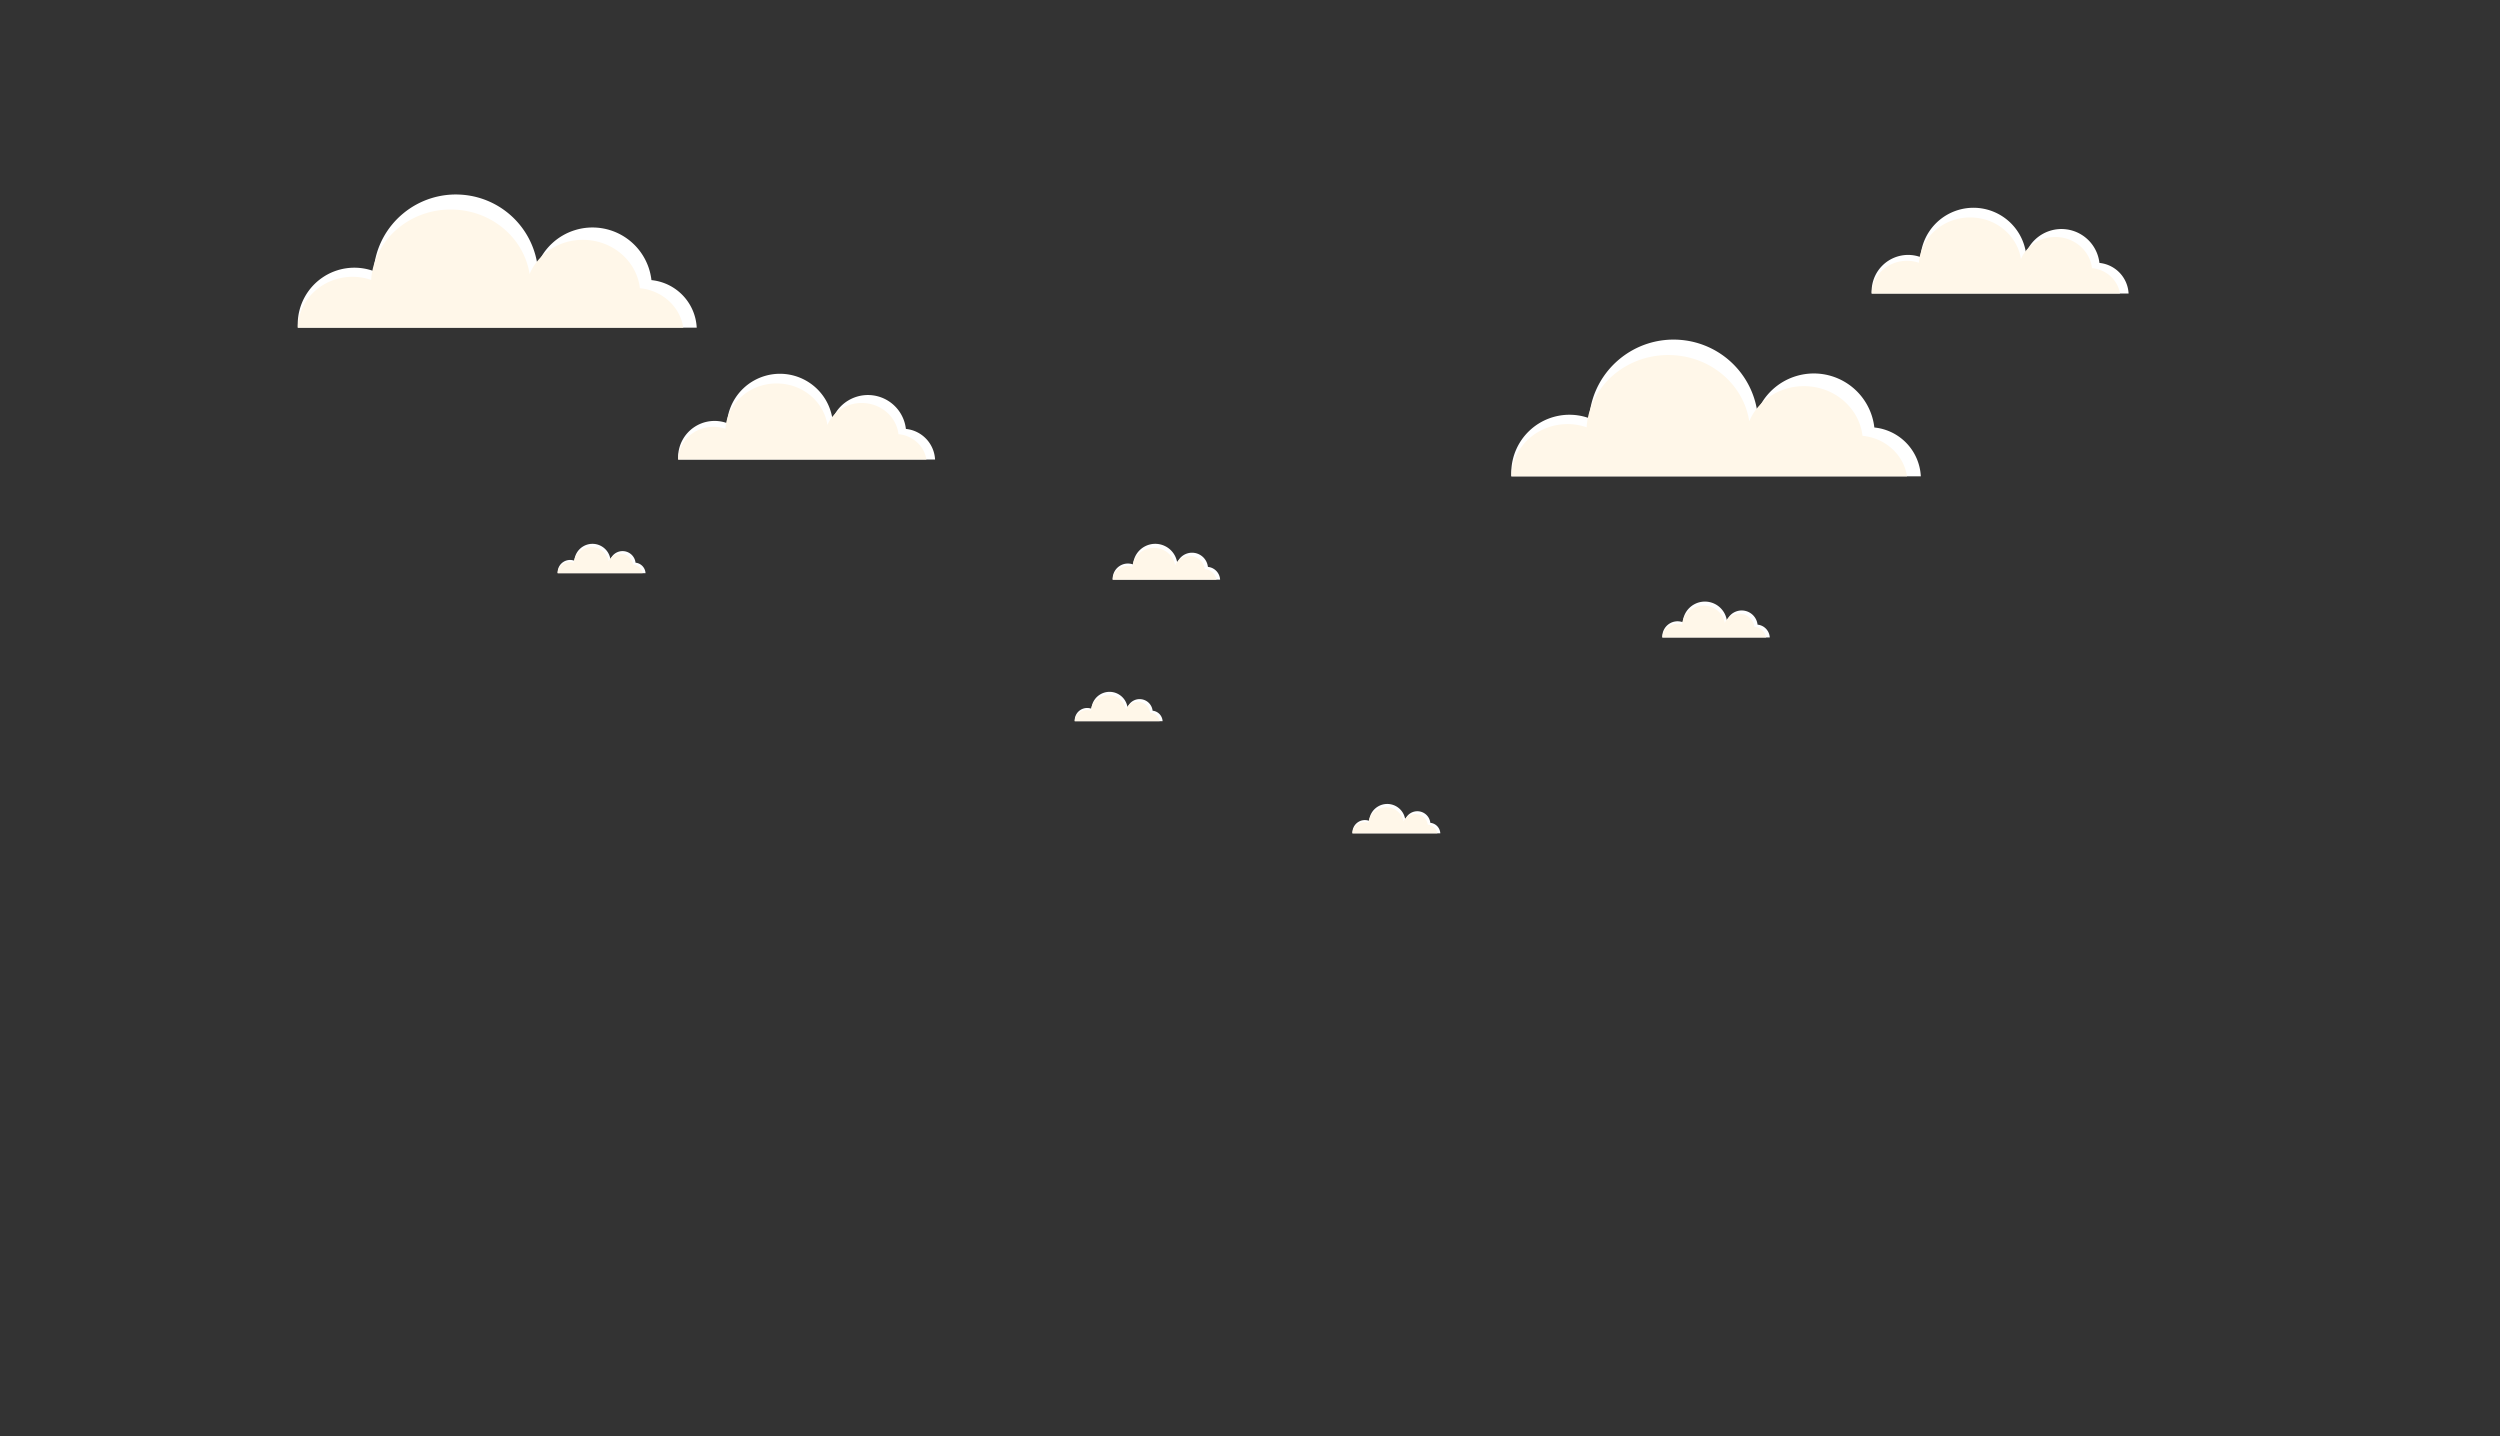 <svg id="Layer_1" data-name="Layer 1" xmlns="http://www.w3.org/2000/svg" viewBox="0 0 2506.986 1440.19">
  <rect x="0" y="0" width="2506.986" height="1440.19" fill="#333333" stroke="none"/>
  <defs>
    <style>
      .cls-1 {
        fill: #fff;
      }

      .cls-1, .cls-2 {
        fill-rule: evenodd;
      }

      .cls-2 {
        fill: #fff7e9;
      }
    </style>
  </defs>
  <title>bg</title>
  <g>
    <path class="cls-1" d="M1926.183,477.632a51.81,51.81,0,0,0-46.6-48.936,61.085,61.085,0,0,0-117.378-15.862,84.73,84.73,0,0,0-76.093-71.922c-46.703-4.29-88.047,29.924-92.364,76.443-.06.688-.048,1.364-.084,2.051a57.737,57.737,0,0,0-18.537-3.477,58.365,58.365,0,0,0-59.625,57.047c-.03,1.573.03,3.112.119,4.656Z"/>
    <path class="cls-2" d="M1912.334,477.632c-3.193-21.462-21.527-38.372-44.639-40.606-2.978-25.883-24.828-47.07-53.274-49.563-26.688-2.335-50.835,12.542-60.277,34.985-5.363-34.692-35.101-62.719-73.606-66.089-45.177-3.956-85.176,27.489-89.357,70.242-.053.634-.036,1.253-.077,1.898a58.063,58.063,0,0,0-17.928-3.208c-31.179-.592-56.987,22.825-57.67,52.342Z"/>
    <path class="cls-1" d="M698.67,328.585a50.487,50.487,0,0,0-45.399-47.681A59.51,59.51,0,0,0,538.919,265.456a82.552,82.552,0,0,0-74.138-70.069c-45.495-4.177-85.781,29.152-89.984,74.476-.06.658-.042,1.328-.084,1.997a56.778,56.778,0,0,0-76.144,52.185c-.03,1.528.029,3.035.116,4.539Z"/>
    <path class="cls-2" d="M685.183,328.585c-3.112-20.912-20.974-37.383-43.495-39.566-2.894-25.213-24.188-45.85-51.902-48.284-25.997-2.275-49.524,12.22-58.718,34.088-5.232-33.801-34.199-61.105-71.713-64.397-44.015-3.849-82.979,26.79-87.051,68.436-.054.622-.036,1.226-.078,1.854a56.506,56.506,0,0,0-17.464-3.128c-30.377-.58-55.526,22.233-56.186,50.996Z"/>
    <path class="cls-1" d="M937.674,460.829a32.501,32.501,0,0,0-29.244-30.697,38.322,38.322,0,0,0-73.641-9.953,53.266,53.266,0,0,0-105.699,2.831c-.036.43-.024.858-.054,1.288a36.563,36.563,0,0,0-49.034,33.61c-.024.986.018,1.955.072,2.921Z"/>
    <path class="cls-2" d="M928.983,460.829c-2.004-13.46-13.506-24.071-28.006-25.477-1.866-16.238-15.575-29.535-33.424-31.092-16.744-1.471-31.893,7.863-37.82,21.945-3.37-21.767-22.024-39.35-46.179-41.473-28.351-2.473-53.451,17.255-56.073,44.077-.03.401-.018.789-.048,1.19a36.421,36.421,0,0,0-11.242-2.01c-19.566-.367-35.765,14.319-36.19,32.838Z"/>
    <path class="cls-1" d="M2134.538,294.363a32.498,32.498,0,0,0-29.241-30.701,38.326,38.326,0,0,0-73.647-9.953,53.263,53.263,0,0,0-105.694,2.831c-.036.43-.024.862-.054,1.292a36.254,36.254,0,0,0-11.625-2.189,36.622,36.622,0,0,0-37.41,35.798c-.024.984.012,1.953.072,2.921Z"/>
    <path class="cls-2" d="M2125.85,294.363c-2.004-13.47-13.509-24.075-28.01-25.477-1.866-16.241-15.577-29.534-33.421-31.095-16.749-1.468-31.896,7.864-37.822,21.946-3.373-21.767-22.024-39.35-46.182-41.473-28.351-2.473-53.448,17.257-56.067,44.077-.03.4-.018.789-.048,1.19a36.451,36.451,0,0,0-11.248-2.006c-19.56-.371-35.759,14.316-36.184,32.838Z"/>
    <path class="cls-1" d="M1223.519,581.31a13.592,13.592,0,0,0-12.229-12.836,16.025,16.025,0,0,0-30.793-4.165,22.268,22.268,0,0,0-44.188,1.184c-.018.186-.012.365-.024.544a15.267,15.267,0,0,0-20.499,14.052c-.012.407.006.813.024,1.22Z"/>
    <path class="cls-2" d="M1219.883,581.31a12.884,12.884,0,0,0-11.715-10.656,15.112,15.112,0,0,0-13.972-13,15.585,15.585,0,0,0-15.81,9.179c-1.408-9.102-9.212-16.456-19.312-17.342-11.849-1.031-22.346,7.212-23.438,18.427-.012.167-.012.329-.024.497a15.345,15.345,0,0,0-4.7-.838c-8.183-.156-14.953,5.989-15.126,13.733Z"/>
    <path class="cls-1" d="M1774.703,639.231a13.587,13.587,0,0,0-12.229-12.836,16.023,16.023,0,0,0-30.79-4.165,22.267,22.267,0,0,0-44.185,1.184c-.024.186-.012.365-.024.544a15.266,15.266,0,0,0-20.498,14.052c-.012.407,0,.813.024,1.22Z"/>
    <path class="cls-2" d="M1771.073,639.231a12.885,12.885,0,0,0-11.715-10.653,15.121,15.121,0,0,0-13.975-13.004,15.586,15.586,0,0,0-15.811,9.179c-1.411-9.101-9.209-16.456-19.309-17.341-11.852-1.031-22.346,7.215-23.441,18.43-.012.164-.012.326-.024.493a15.428,15.428,0,0,0-4.7-.834c-8.18-.156-14.95,5.986-15.123,13.73Z"/>
    <path class="cls-1" d="M1165.846,723.209a11.121,11.121,0,0,0-10.004-10.504,13.108,13.108,0,0,0-25.19-3.405,18.214,18.214,0,0,0-36.145.966c-.018.156-.012.299-.024.443a12.85,12.85,0,0,0-3.97-.751,12.534,12.534,0,0,0-12.8,12.247c-.012.335.006.67.018,1.005Z"/>
    <path class="cls-2" d="M1162.871,723.209a10.535,10.535,0,0,0-9.58-8.719,12.368,12.368,0,0,0-11.427-10.635,12.75,12.75,0,0,0-12.937,7.511,17.225,17.225,0,0,0-15.799-14.184c-9.696-.849-18.286,5.89-19.174,15.069-.012.138-.012.269-.024.407a12.64,12.64,0,0,0-3.845-.682c-6.692-.132-12.229,4.901-12.372,11.233Z"/>
    <path class="cls-1" d="M647.327,574.777a11.12,11.12,0,0,0-10.004-10.503,13.109,13.109,0,0,0-25.19-3.406,18.214,18.214,0,0,0-36.145.969c-.018.156-.012.299-.024.443a12.851,12.851,0,0,0-3.97-.753,12.538,12.538,0,0,0-12.8,12.249c-.012.335.006.67.018,1.002Z"/>
    <path class="cls-2" d="M644.352,574.777a10.531,10.531,0,0,0-9.577-8.715,12.374,12.374,0,0,0-11.433-10.635,12.745,12.745,0,0,0-12.934,7.51,17.231,17.231,0,0,0-15.799-14.187c-9.699-.846-18.286,5.893-19.174,15.07-.012.137-.012.269-.024.407a12.655,12.655,0,0,0-3.842-.682c-6.695-.131-12.229,4.901-12.375,11.233Z"/>
    <path class="cls-1" d="M1444.335,835.632a11.124,11.124,0,0,0-10.004-10.5,13.109,13.109,0,0,0-25.187-3.409,18.216,18.216,0,0,0-36.148.969c-.018.156-.012.299-.024.443a12.8,12.8,0,0,0-3.97-.753,12.533,12.533,0,0,0-12.797,12.247c-.012.334.006.669.018,1.004Z"/>
    <path class="cls-2" d="M1441.364,835.632a10.536,10.536,0,0,0-9.58-8.712,12.361,12.361,0,0,0-11.433-10.633,12.731,12.731,0,0,0-12.934,7.505,17.222,17.222,0,0,0-15.799-14.184c-9.699-.849-18.286,5.89-19.171,15.07-.012.143-.012.275-.024.407a12.659,12.659,0,0,0-3.845-.682c-6.691-.132-12.228,4.897-12.372,11.23Z"/>
  </g>
</svg>
